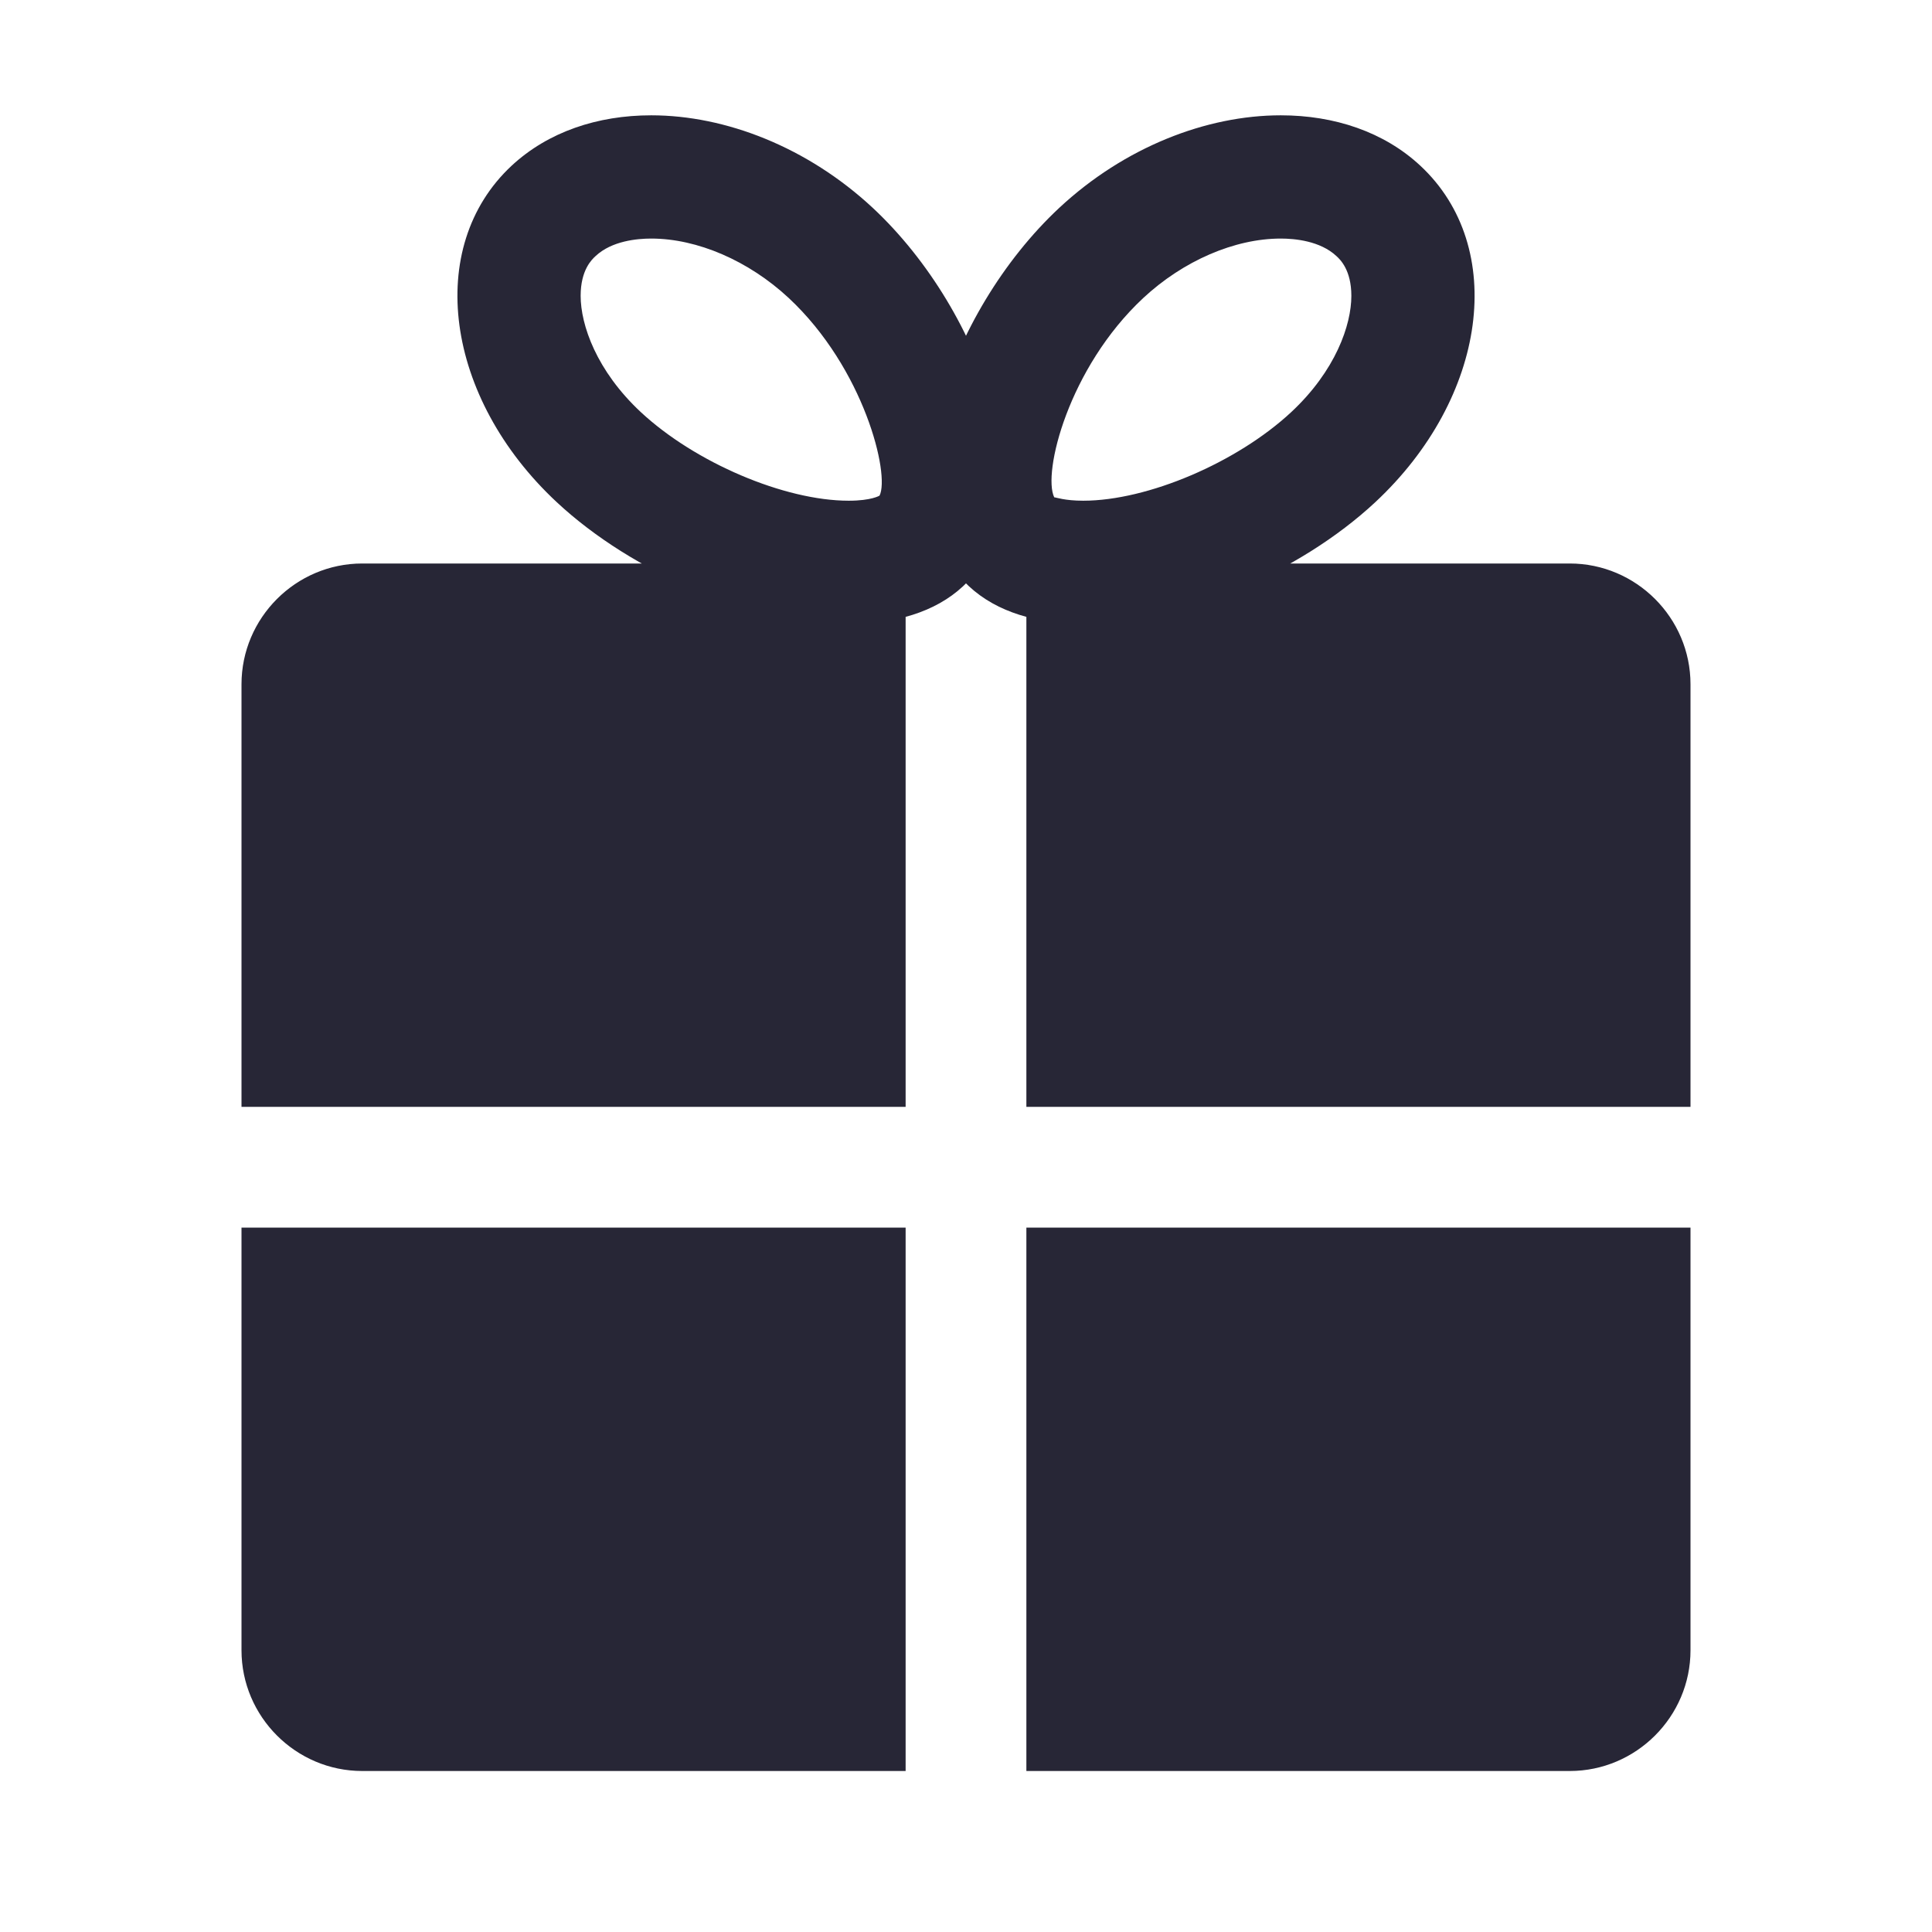 <?xml version="1.0" encoding="utf-8"?>
<!DOCTYPE svg PUBLIC "-//W3C//DTD SVG 1.1//EN" "http://www.w3.org/Graphics/SVG/1.1/DTD/svg11.dtd">
<svg version="1.1" id="图形" xmlns="http://www.w3.org/2000/svg" xmlns:xlink="http://www.w3.org/1999/xlink" x="0px" y="0px" width="1024px" height="1024px" viewBox="0 0 1024 1024" enable-background="new 0 0 1024 1024" xml:space="preserve">
  <path fill="#272636" d="M678.827 685.557 678.827 685.557c7.339 0 20.843-1.195 29.483-9.259 1.984-1.813 7.936-7.381 7.936-21.12 0-15.424-8.341-39.659-31.851-61.589-28.736-26.752-76.139-46.976-110.272-46.976-9.835 0-14.485 1.792-15.296 1.792-0.021 0-0.043-0.043-0.043-0.043-6.315 12.885 7.445 68.651 47.189 105.707C627.157 673.781 654.379 685.557 678.827 685.557M678.827 750.88c-39.403 0-82.795-16.832-117.376-49.024-59.413-55.403-94.059-157.525-47.872-200.597 14.891-13.845 36.331-19.904 60.544-19.904 51.072 0 114.475 26.901 154.795 64.469 59.413 55.403 70.165 135.211 23.936 178.304C733.504 742.155 707.2 750.88 678.827 750.88M345.173 685.557c24.448 0 51.669-11.776 72.853-31.488 40.021-37.312 53.739-93.653 48.149-104.768-0.043-0.021-4.309-2.688-16.32-2.688-34.112 0-81.493 20.224-110.229 46.976-23.488 21.909-31.872 46.187-31.872 61.632 0 13.717 5.973 19.285 7.936 21.077C324.331 684.384 337.856 685.557 345.173 685.557M345.173 750.88c-28.416 0-54.656-8.725-74.048-26.752-46.187-43.093-35.435-122.923 23.979-178.304 40.299-37.568 103.68-64.469 154.752-64.469 24.235 0 45.696 6.059 60.565 19.904 46.187 43.072 11.541 145.216-47.872 200.597C427.947 734.048 384.533 750.88 345.173 750.88M896 225.333 896 449.333c0 35.2-28.8 64-64 64L544 513.333l0-288L896 225.333zM544 161.333 544-126.667 832-126.667c35.2 0 64 28.8 64 64L896 161.333 544 161.333zM480 225.333 480 513.333 192 513.333c-35.2 0-64-28.8-64-64l0-224L480 225.333zM128 161.333 128-62.667c0-35.2 28.8-64 64-64l288 0L480 161.333 128 161.333z" transform="translate(0, 812) scale(1, -1)"/>
</svg>
